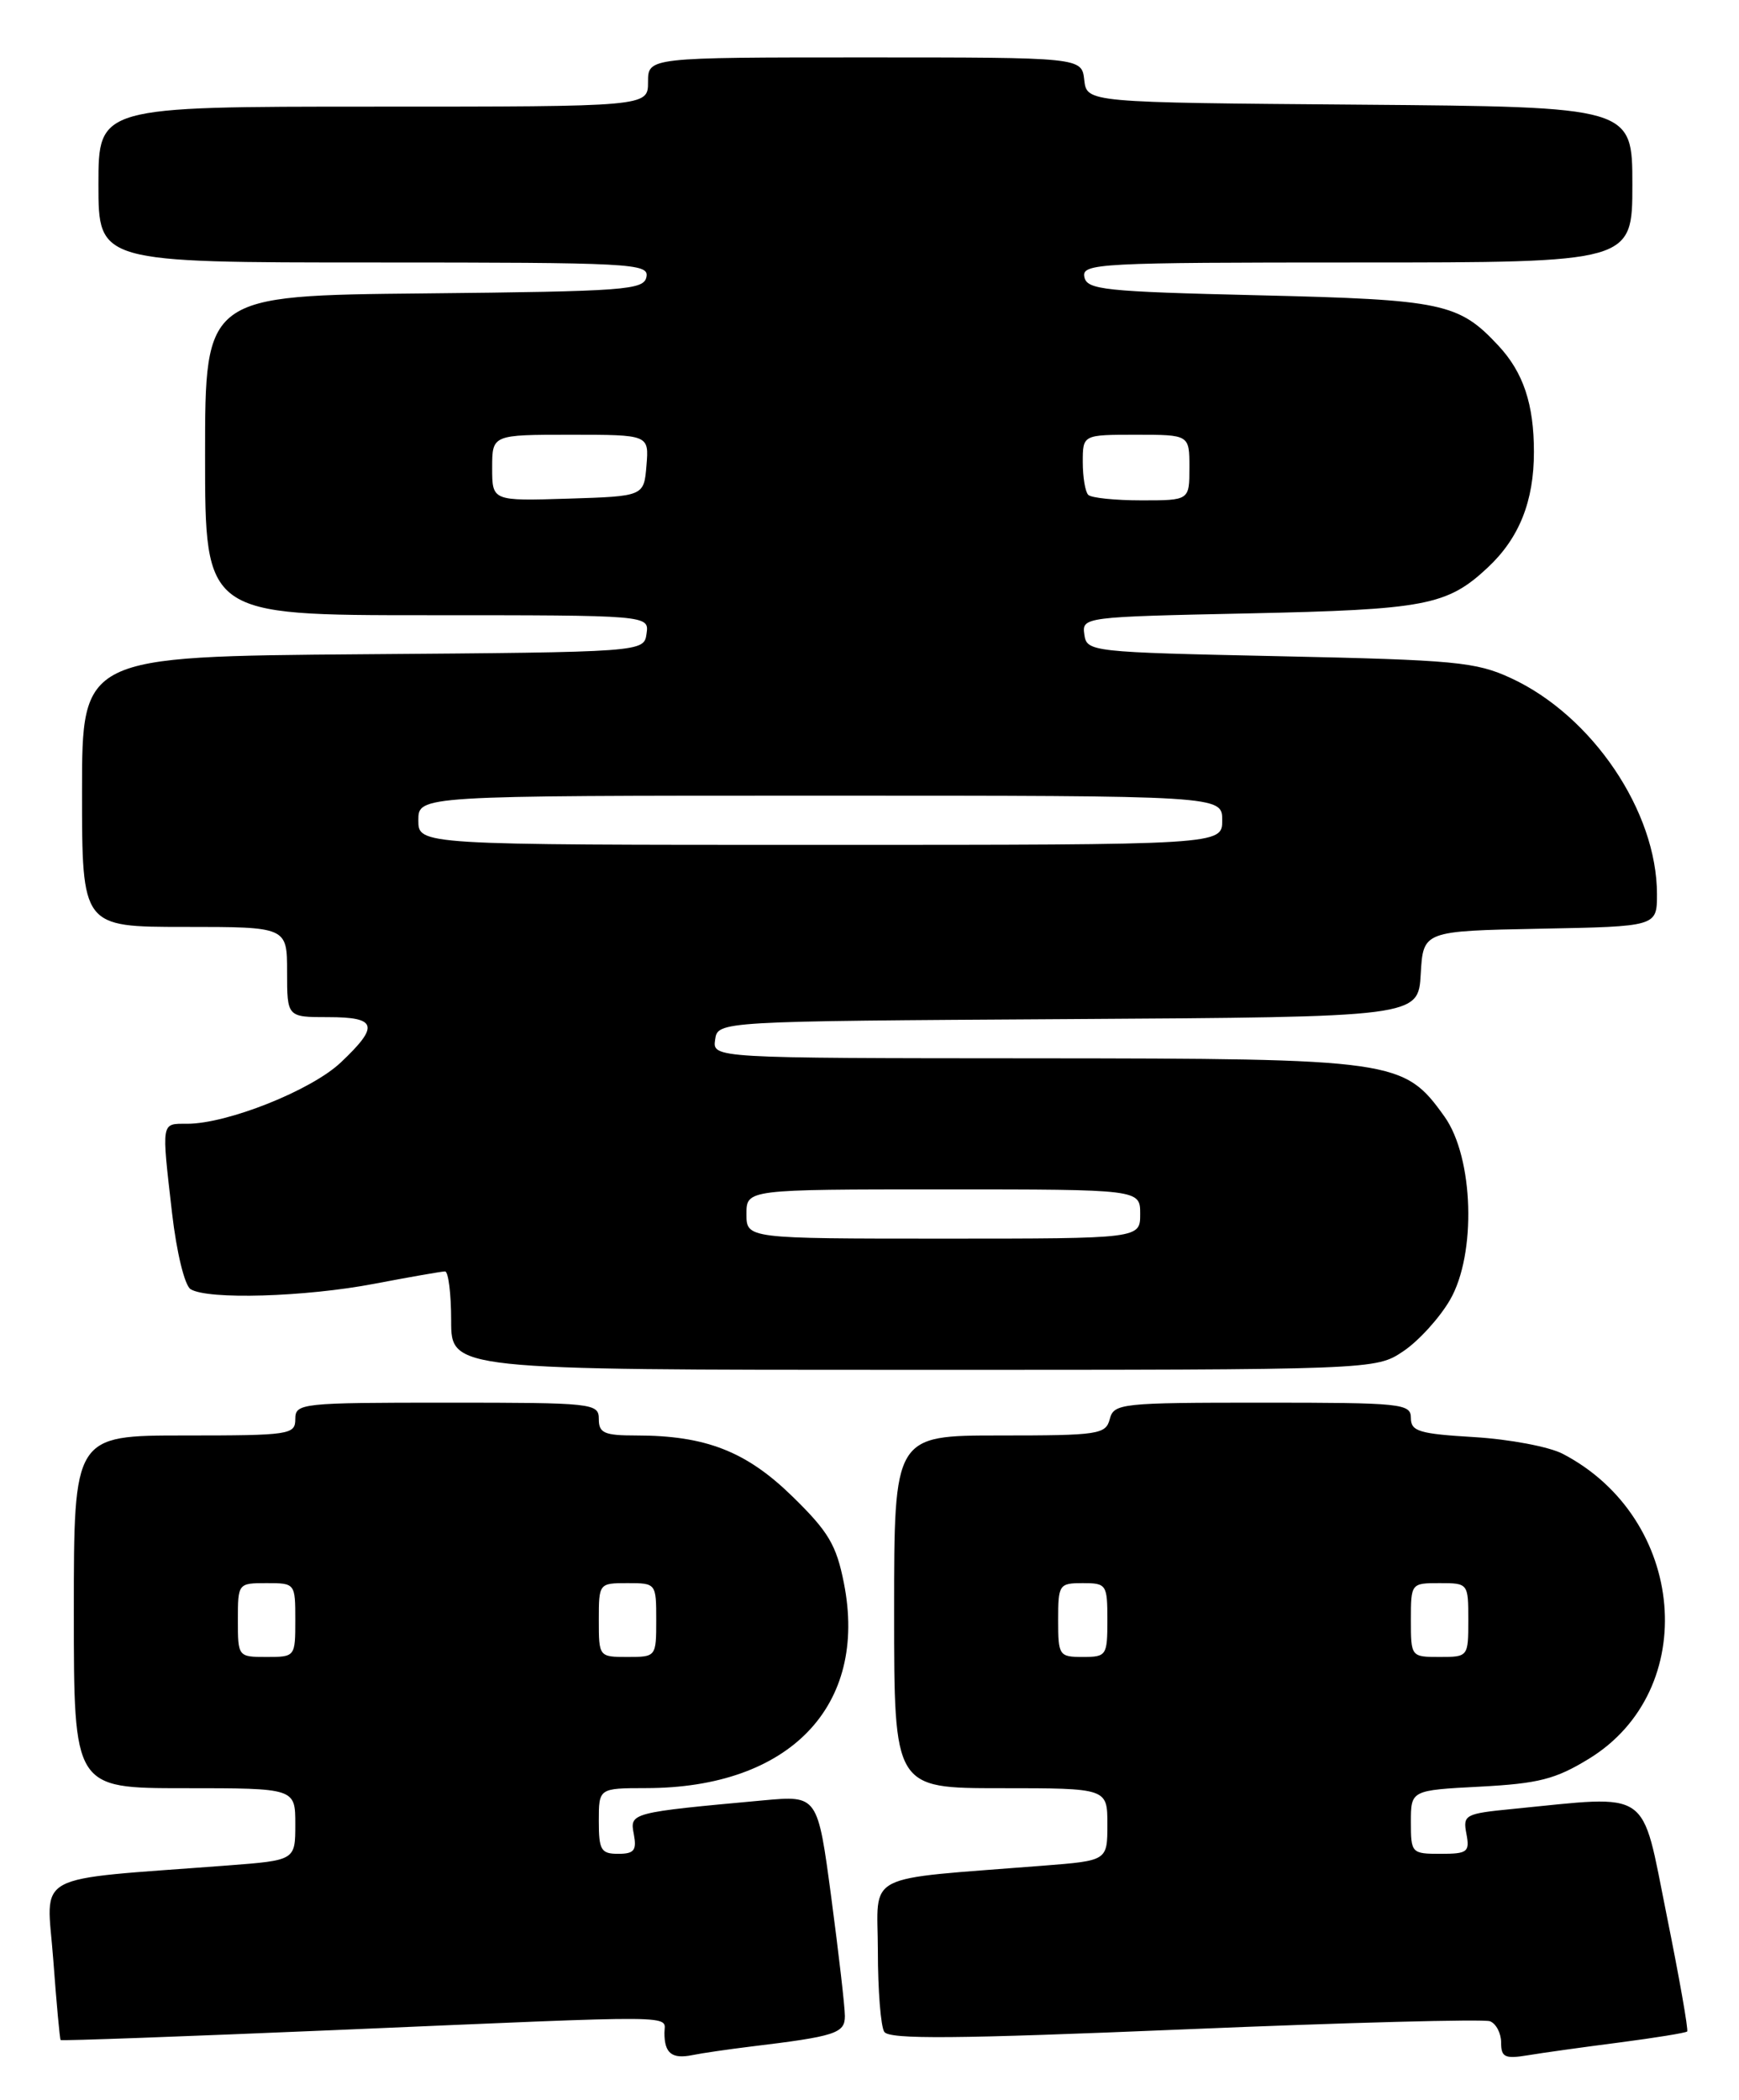 <?xml version="1.0" encoding="UTF-8" standalone="no"?>
<!DOCTYPE svg PUBLIC "-//W3C//DTD SVG 1.1//EN" "http://www.w3.org/Graphics/SVG/1.1/DTD/svg11.dtd" >
<svg xmlns="http://www.w3.org/2000/svg" xmlns:xlink="http://www.w3.org/1999/xlink" version="1.1" viewBox="0 0 212 256">
 <g >
 <path fill="currentColor"
d=" M 91.50 249.50 C 101.87 248.25 103.00 247.88 103.00 245.78 C 103.00 244.67 102.25 238.17 101.34 231.32 C 99.68 218.88 99.68 218.88 93.09 219.48 C 76.82 220.97 76.76 220.99 77.27 223.61 C 77.64 225.58 77.31 226.00 75.36 226.00 C 73.27 226.00 73.00 225.54 73.00 222.00 C 73.00 218.00 73.00 218.00 78.75 217.99 C 96.23 217.98 105.85 208.01 102.88 193.00 C 101.96 188.34 101.00 186.72 96.59 182.42 C 90.97 176.93 86.02 175.00 77.56 175.00 C 73.67 175.00 73.00 174.71 73.00 173.00 C 73.00 171.07 72.33 171.00 54.50 171.00 C 36.67 171.00 36.00 171.07 36.00 173.00 C 36.00 174.90 35.33 175.00 22.50 175.00 C 9.00 175.00 9.00 175.00 9.00 196.50 C 9.00 218.00 9.00 218.00 22.50 218.00 C 36.00 218.00 36.00 218.00 36.00 222.40 C 36.00 226.79 36.00 226.79 27.75 227.42 C 3.45 229.27 5.69 228.07 6.49 238.86 C 6.88 244.16 7.29 248.59 7.39 248.70 C 7.49 248.82 22.63 248.26 41.04 247.48 C 83.96 245.64 81.00 245.61 81.00 247.83 C 81.00 250.32 81.91 251.04 84.40 250.54 C 85.55 250.30 88.75 249.84 91.50 249.50 Z  M 197.43 249.00 C 201.79 248.43 205.50 247.83 205.68 247.66 C 205.85 247.49 204.72 241.08 203.17 233.42 C 200.03 217.85 201.48 218.85 184.40 220.53 C 178.60 221.10 178.32 221.24 178.77 223.56 C 179.19 225.78 178.91 226.00 175.62 226.00 C 172.08 226.00 172.00 225.91 172.00 222.13 C 172.00 218.25 172.00 218.25 180.44 217.81 C 187.57 217.43 189.62 216.91 193.69 214.42 C 207.38 206.05 205.59 185.10 190.52 177.24 C 188.86 176.37 184.01 175.46 179.75 175.20 C 173.01 174.80 172.00 174.50 172.00 172.87 C 172.00 171.11 170.92 171.00 153.91 171.00 C 136.65 171.00 135.79 171.09 135.29 173.00 C 134.80 174.87 133.93 175.00 121.88 175.00 C 109.00 175.00 109.00 175.00 109.00 196.50 C 109.00 218.00 109.00 218.00 122.00 218.00 C 135.00 218.00 135.00 218.00 135.00 222.41 C 135.00 226.83 135.00 226.83 127.25 227.44 C 104.87 229.21 107.00 228.11 107.02 237.83 C 107.02 242.60 107.37 247.04 107.80 247.70 C 108.39 248.64 116.54 248.57 144.42 247.40 C 164.14 246.57 180.89 246.13 181.64 246.41 C 182.39 246.70 183.00 247.87 183.00 249.01 C 183.00 250.80 183.46 251.02 186.25 250.56 C 188.04 250.26 193.07 249.56 197.43 249.00 Z  M 171.09 164.72 C 172.95 163.47 175.51 160.65 176.77 158.47 C 180.01 152.88 179.66 141.13 176.10 136.13 C 171.14 129.19 170.16 129.05 126.18 129.02 C 86.86 129.00 86.86 129.00 87.18 126.75 C 87.50 124.50 87.50 124.50 130.20 124.24 C 172.90 123.98 172.90 123.98 173.20 118.74 C 173.50 113.50 173.50 113.50 187.75 113.22 C 202.00 112.95 202.00 112.95 202.00 109.01 C 202.00 98.92 194.11 87.25 184.20 82.67 C 179.92 80.69 177.39 80.46 156.00 80.00 C 132.91 79.51 132.49 79.46 132.19 77.35 C 131.89 75.23 132.11 75.20 152.19 74.78 C 173.77 74.32 176.42 73.82 181.37 69.19 C 185.21 65.60 187.00 61.11 187.00 55.10 C 187.00 49.27 185.71 45.41 182.68 42.15 C 177.83 36.94 175.91 36.53 153.51 36.00 C 134.55 35.55 132.49 35.33 132.19 33.75 C 131.87 32.11 133.99 32.00 165.43 32.00 C 199.00 32.00 199.00 32.00 199.00 22.51 C 199.00 13.03 199.00 13.03 165.75 12.76 C 132.50 12.50 132.50 12.50 132.18 9.75 C 131.87 7.00 131.87 7.00 105.43 7.00 C 79.00 7.00 79.00 7.00 79.00 10.00 C 79.00 13.00 79.00 13.00 45.50 13.00 C 12.00 13.00 12.00 13.00 12.00 22.50 C 12.00 32.00 12.00 32.00 45.57 32.00 C 77.01 32.00 79.13 32.11 78.81 33.75 C 78.50 35.36 76.28 35.52 51.74 35.77 C 25.00 36.03 25.00 36.03 25.00 55.52 C 25.00 75.00 25.00 75.00 52.07 75.00 C 79.14 75.00 79.14 75.00 78.82 77.25 C 78.50 79.50 78.50 79.50 44.25 79.76 C 10.00 80.03 10.00 80.03 10.00 96.51 C 10.00 113.00 10.00 113.00 22.50 113.00 C 35.00 113.00 35.00 113.00 35.00 118.50 C 35.00 124.00 35.00 124.00 40.00 124.00 C 45.98 124.00 46.27 125.06 41.54 129.53 C 37.94 132.93 27.72 137.00 22.81 137.00 C 19.62 137.00 19.68 136.60 20.98 147.93 C 21.53 152.68 22.51 156.70 23.23 157.16 C 25.29 158.47 37.21 158.12 45.66 156.50 C 49.97 155.68 53.84 155.00 54.25 155.00 C 54.66 155.00 55.00 157.70 55.00 161.00 C 55.00 167.00 55.00 167.00 111.35 167.00 C 167.70 167.00 167.70 167.00 171.09 164.72 Z  M 29.00 197.50 C 29.00 193.02 29.02 193.00 32.50 193.00 C 35.98 193.00 36.00 193.02 36.00 197.50 C 36.00 201.98 35.98 202.00 32.50 202.00 C 29.02 202.00 29.00 201.98 29.00 197.50 Z  M 73.00 197.50 C 73.00 193.02 73.02 193.00 76.50 193.00 C 79.98 193.00 80.00 193.02 80.00 197.50 C 80.00 201.98 79.98 202.00 76.50 202.00 C 73.02 202.00 73.00 201.98 73.00 197.50 Z  M 129.00 197.50 C 129.00 193.17 129.11 193.00 132.00 193.00 C 134.89 193.00 135.00 193.17 135.00 197.50 C 135.00 201.83 134.89 202.00 132.00 202.00 C 129.11 202.00 129.00 201.83 129.00 197.50 Z  M 172.00 197.50 C 172.00 193.02 172.02 193.00 175.50 193.00 C 178.98 193.00 179.00 193.02 179.00 197.50 C 179.00 201.98 178.98 202.00 175.50 202.00 C 172.02 202.00 172.00 201.98 172.00 197.50 Z  M 91.00 148.00 C 91.00 145.00 91.00 145.00 115.00 145.00 C 139.00 145.00 139.00 145.00 139.00 148.00 C 139.00 151.00 139.00 151.00 115.00 151.00 C 91.00 151.00 91.00 151.00 91.00 148.00 Z  M 51.00 100.00 C 51.00 97.00 51.00 97.00 100.00 97.00 C 149.00 97.00 149.00 97.00 149.00 100.00 C 149.00 103.00 149.00 103.00 100.00 103.00 C 51.00 103.00 51.00 103.00 51.00 100.00 Z  M 60.00 57.04 C 60.00 53.00 60.00 53.00 69.56 53.00 C 79.12 53.00 79.12 53.00 78.81 56.75 C 78.50 60.50 78.50 60.50 69.25 60.79 C 60.00 61.08 60.00 61.08 60.00 57.04 Z  M 132.67 60.33 C 132.30 59.97 132.00 58.17 132.00 56.33 C 132.00 53.00 132.00 53.00 138.50 53.00 C 145.00 53.00 145.00 53.00 145.00 57.00 C 145.00 61.00 145.00 61.00 139.17 61.00 C 135.96 61.00 133.03 60.70 132.67 60.33 Z "/>
</g>
</svg>